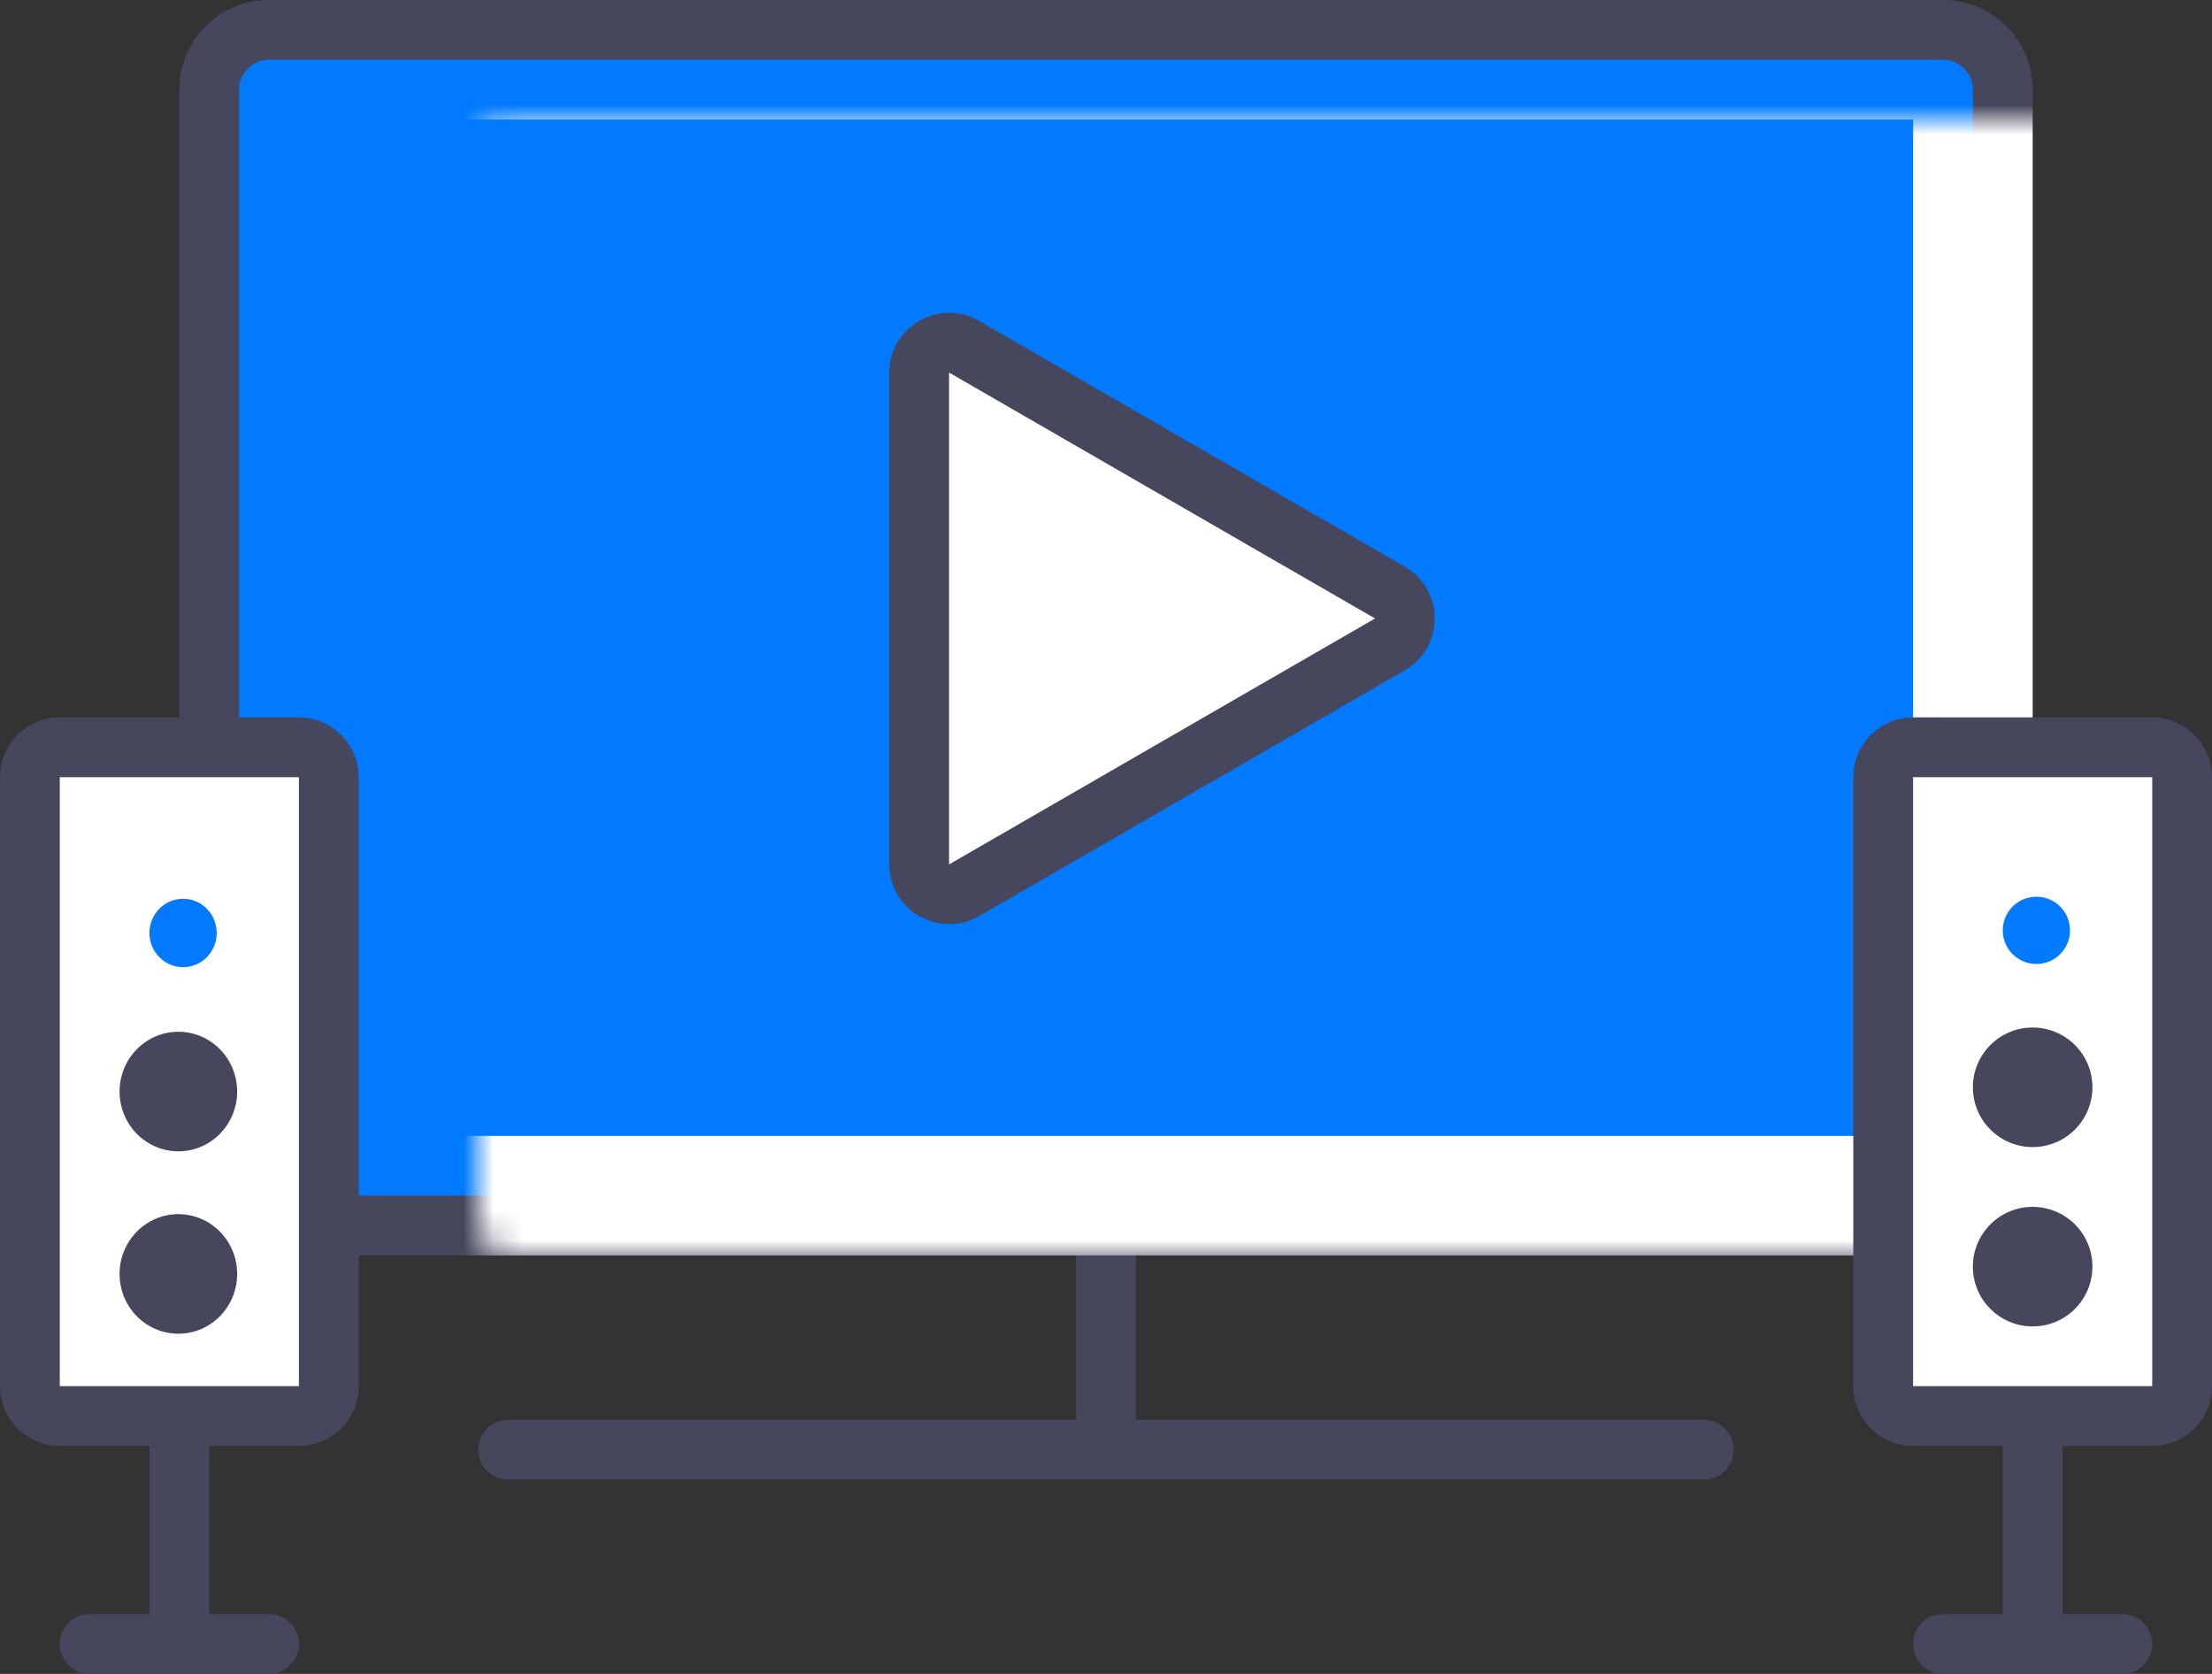 <svg width="74" height="56" viewBox="0 0 74 56" fill="none" xmlns="http://www.w3.org/2000/svg">
<rect x="0" y="0" width="74" height="56" fill="#333333" stroke="none"/>
<path d="M7 3C7 1.895 7.895 1 9 1H65C66.105 1 67 1.895 67 3V39C67 40.105 66.105 41 65 41H37H9C7.895 41 7 40.105 7 39V3Z" fill="#017AFF"/>
<path d="M57 49.5C57.552 49.5 58 49.052 58 48.5C58 47.948 57.552 47.5 57 47.5V49.5ZM17 47.5C16.448 47.5 16 47.948 16 48.5C16 49.052 16.448 49.5 17 49.5V47.5ZM9 2H65V0H9V2ZM66 3V39H68V3H66ZM8 39V3H6V39H8ZM65 40H37V42H65V40ZM37 40H9V42H37V40ZM36 41V48.5H38V41H36ZM37 49.5H57V47.5H37V49.5ZM37 47.5H17V49.5H37V47.5ZM6 39C6 40.657 7.343 42 9 42V40C8.448 40 8 39.552 8 39H6ZM66 39C66 39.552 65.552 40 65 40V42C66.657 42 68 40.657 68 39H66ZM65 2C65.552 2 66 2.448 66 3H68C68 1.343 66.657 0 65 0V2ZM9 0C7.343 0 6 1.343 6 3H8C8 2.448 8.448 2 9 2V0Z" fill="#46475C"/>
<mask id="path-3-inside-1" fill="white">
<rect x="8" y="2" width="58" height="38" rx="1"/>
</mask>
<rect x="8" y="2" width="58" height="38" rx="1" stroke="white" stroke-width="4" mask="url(#path-3-inside-1)"/>
<path d="M63 26C63 25.448 63.448 25 64 25H72C72.552 25 73 25.448 73 26V46.373C73 46.925 72.552 47.373 72 47.373H68H64C63.448 47.373 63 46.925 63 46.373V26Z" fill="white"/>
<path d="M68 47.373H72C72.552 47.373 73 46.925 73 46.373V26C73 25.448 72.552 25 72 25H64C63.448 25 63 25.448 63 26V46.373C63 46.925 63.448 47.373 64 47.373H68ZM68 47.373V55M68 55H71M68 55H65" stroke="#46475C" stroke-width="2" stroke-linecap="round"/>
<circle cx="68" cy="42.375" r="2" fill="#46475C"/>
<circle cx="68" cy="36.375" r="2" fill="#46475C"/>
<circle cx="68.125" cy="31.125" r="1.125" fill="#017AFF"/>
<path d="M46.5 19.825C47.167 20.21 47.167 21.172 46.5 21.557L32.25 29.785C31.583 30.169 30.75 29.688 30.75 28.919L30.75 12.464C30.75 11.694 31.583 11.213 32.25 11.598L46.5 19.825Z" fill="white" stroke="#46475C" stroke-width="2"/>
<path d="M1 26C1 25.448 1.448 25 2 25H10C10.552 25 11 25.448 11 26V46.373C11 46.925 10.552 47.373 10 47.373H6H2C1.448 47.373 1 46.925 1 46.373V26Z" fill="white"/>
<path d="M6 47.373H10C10.552 47.373 11 46.925 11 46.373V26C11 25.448 10.552 25 10 25H2C1.448 25 1 25.448 1 26V46.373C1 46.925 1.448 47.373 2 47.373H6ZM6 47.373V55M6 55H9M6 55H3" stroke="#46475C" stroke-width="2" stroke-linecap="round"/>
<ellipse cx="5.967" cy="42.619" rx="1.967" ry="2" fill="#46475C"/>
<ellipse cx="5.967" cy="36.517" rx="1.967" ry="2" fill="#46475C"/>
<ellipse cx="6.125" cy="31.212" rx="1.125" ry="1.144" fill="#017AFF"/>
</svg>
